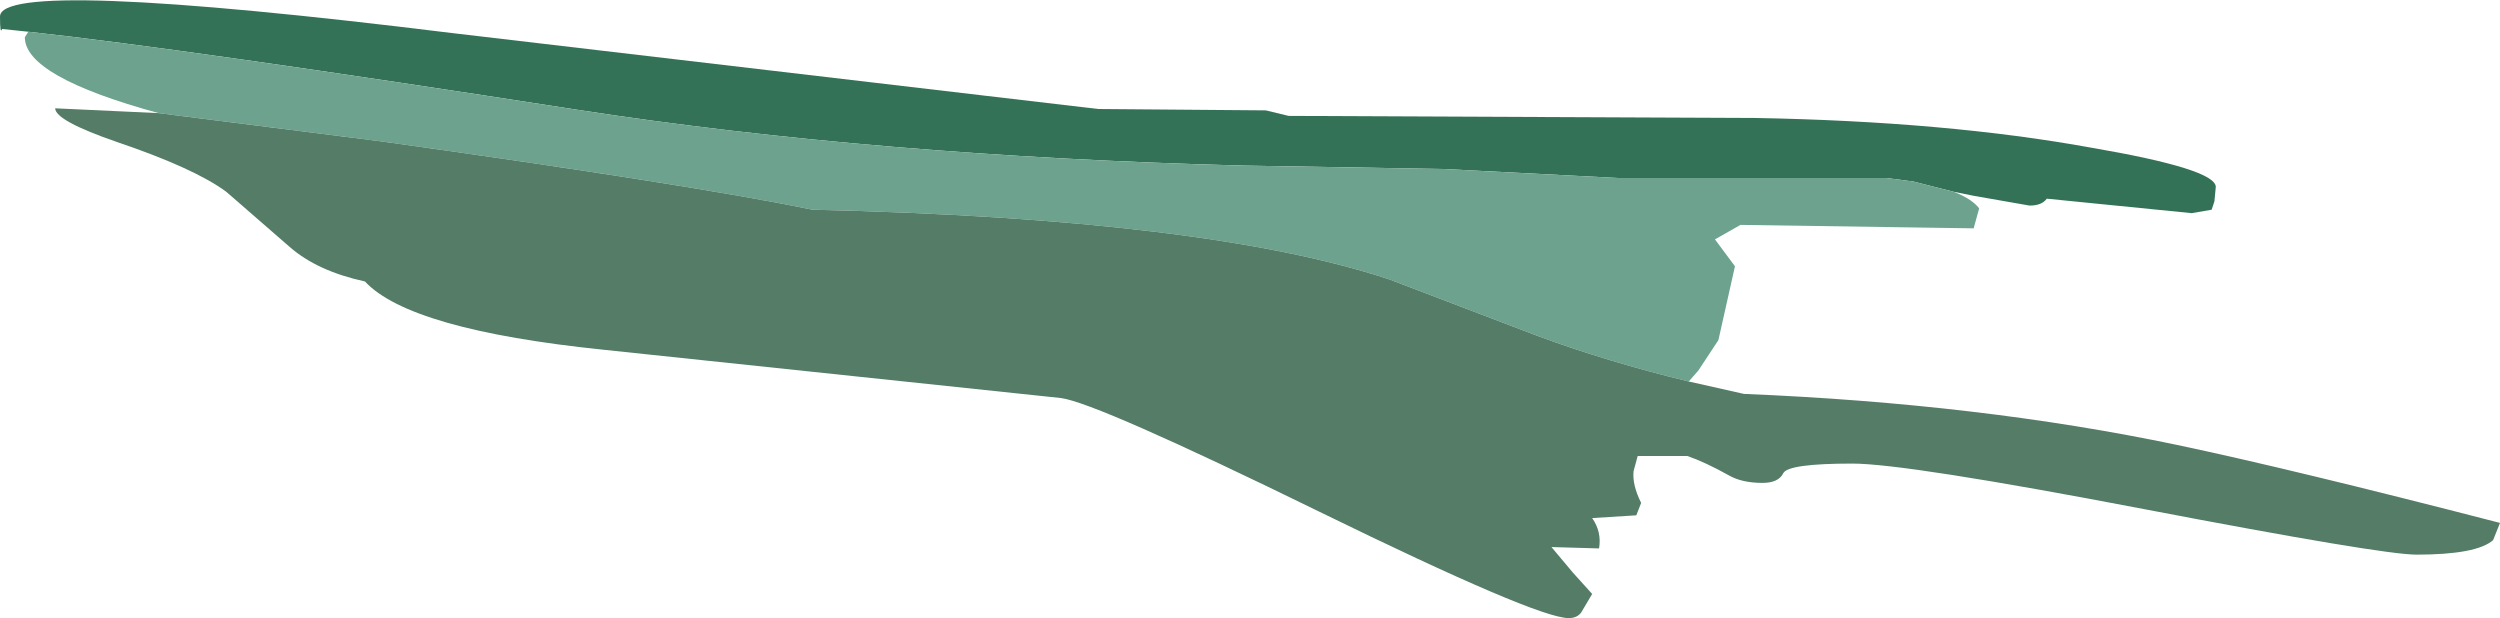 <?xml version="1.0" encoding="UTF-8" standalone="no"?>
<svg xmlns:ffdec="https://www.free-decompiler.com/flash" xmlns:xlink="http://www.w3.org/1999/xlink" ffdec:objectType="shape" height="44.8px" width="181.2px" xmlns="http://www.w3.org/2000/svg">
  <g transform="matrix(1.0, 0.0, 0.0, 1.0, -33.95, -914.6)">
    <path d="M175.55 928.5 L172.6 927.75 172.2 927.7 170.65 927.5 155.0 927.5 151.2 927.5 138.6 926.85 124.0 926.6 Q97.4 925.9 75.75 922.55 47.45 918.15 36.0 916.9 L34.1 916.7 Q33.95 917.15 33.95 915.8 33.95 912.95 66.75 917.0 L113.55 922.5 125.7 922.6 127.35 923.0 161.15 923.15 Q175.05 923.4 185.5 925.3 194.55 926.85 194.55 928.15 L194.45 929.2 194.25 929.8 192.8 930.05 182.3 929.0 Q181.95 929.5 181.05 929.5 L177.05 928.8 175.55 928.5" fill="#347258" fill-rule="evenodd" stroke="none"/>
    <path d="M175.55 928.5 Q176.85 929.0 177.4 929.7 L177.0 931.15 160.1 930.9 158.25 931.95 159.7 933.9 158.5 939.25 157.05 941.45 156.35 942.25 Q150.55 940.85 145.4 938.95 L134.65 934.85 Q121.35 930.45 92.85 929.8 84.1 928.0 61.6 924.85 L45.45 922.8 Q35.75 920.15 35.75 917.3 L36.0 916.9 Q47.45 918.15 75.75 922.55 97.4 925.9 124.0 926.6 L138.6 926.85 151.2 927.5 155.0 927.5 170.65 927.5 172.2 927.7 172.6 927.75 175.55 928.5" fill="#6da28e" fill-rule="evenodd" stroke="none"/>
    <path d="M45.45 922.8 L61.6 924.85 Q84.1 928.0 92.85 929.8 121.35 930.45 134.65 934.85 L145.4 938.95 Q150.55 940.85 156.35 942.25 L160.35 943.15 Q177.45 943.85 191.75 946.85 200.05 948.6 215.15 952.5 L214.65 953.75 Q213.45 954.8 209.1 954.8 206.6 954.8 189.35 951.5 172.1 948.2 168.2 948.2 163.55 948.2 163.2 948.9 162.85 949.6 161.7 949.6 160.2 949.6 159.25 949.05 157.55 948.1 156.25 947.65 L152.65 947.65 152.35 948.75 Q152.25 949.75 152.9 951.05 L152.55 951.95 149.35 952.15 Q150.05 953.15 149.85 954.35 L146.4 954.25 147.95 956.1 149.35 957.65 148.55 959.0 Q148.25 959.4 147.65 959.4 145.35 959.4 129.6 951.7 113.45 943.8 110.85 943.45 L77.7 939.95 Q63.65 938.5 60.4 935.0 56.95 934.25 54.95 932.5 L50.35 928.5 Q48.05 926.8 42.45 924.9 37.95 923.35 37.95 922.45 L45.45 922.8" fill="#547c67" fill-rule="evenodd" stroke="none"/>
  </g>
</svg>
